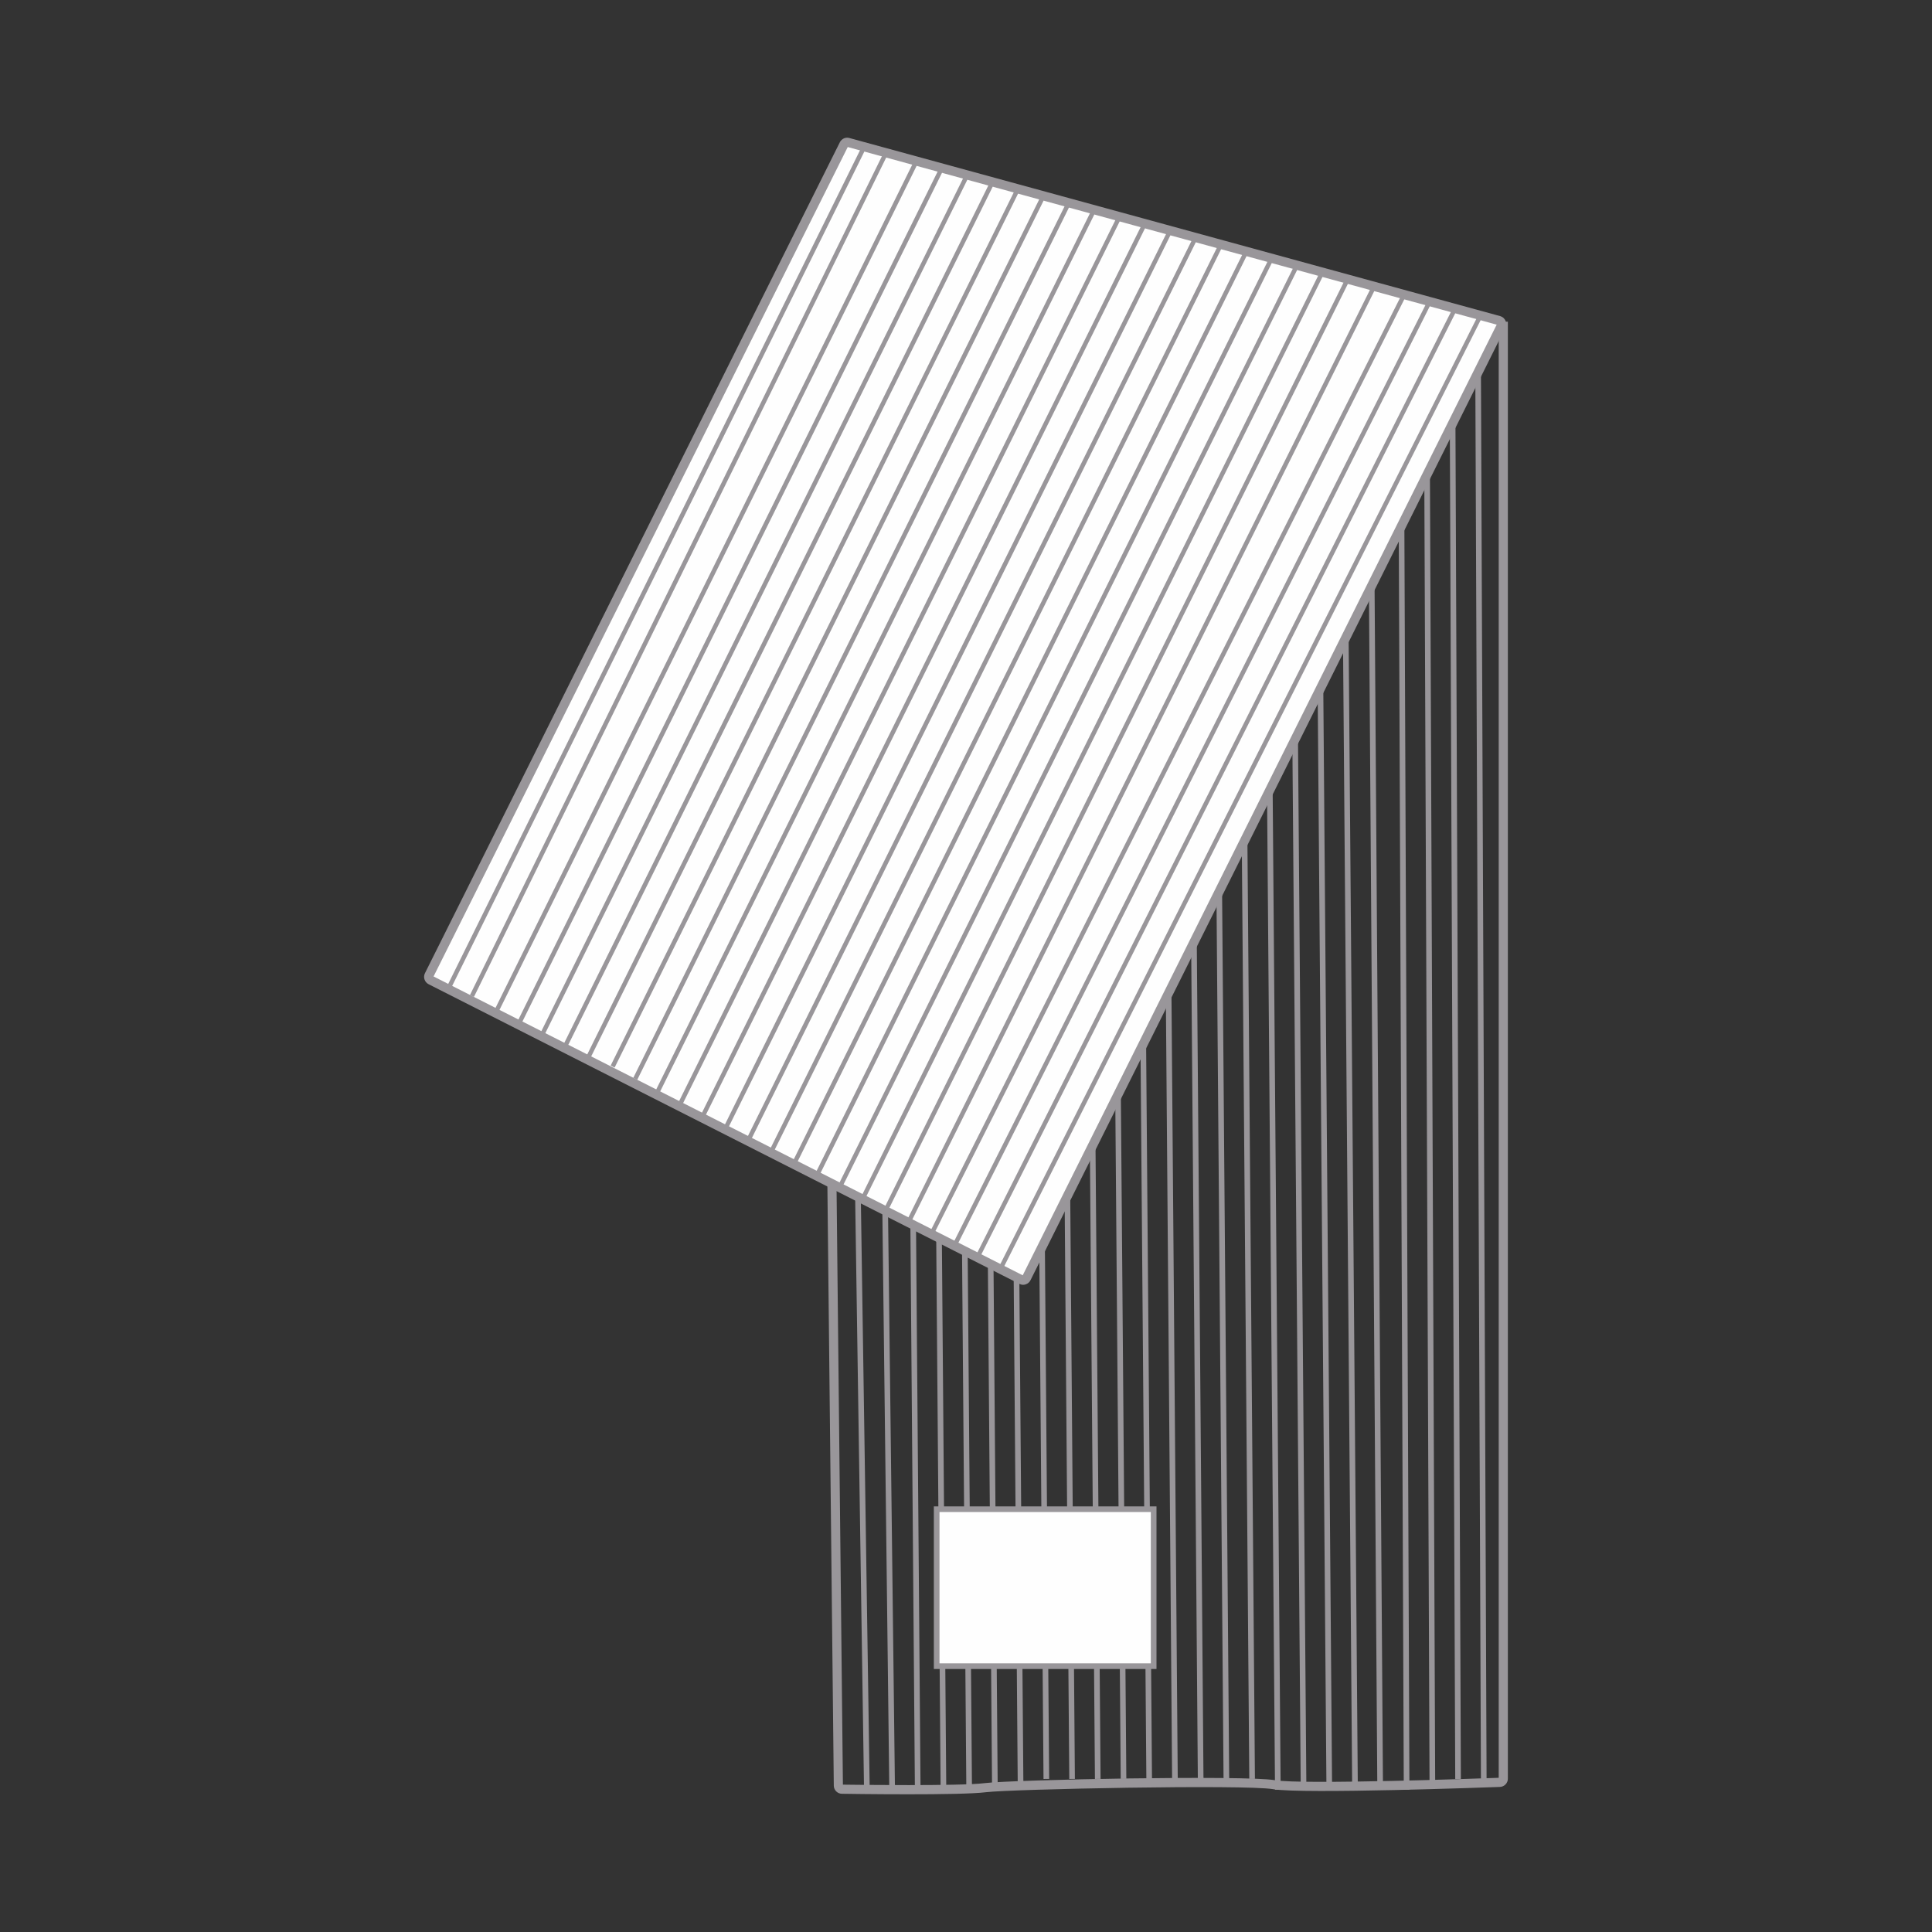 <?xml version="1.0" encoding="utf-8"?>
<!-- Generator: Adobe Illustrator 16.0.0, SVG Export Plug-In . SVG Version: 6.00 Build 0)  -->
<!DOCTYPE svg PUBLIC "-//W3C//DTD SVG 1.1//EN" "http://www.w3.org/Graphics/SVG/1.1/DTD/svg11.dtd">
<svg version="1.1" xmlns="http://www.w3.org/2000/svg" xmlns:xlink="http://www.w3.org/1999/xlink" x="0px" y="0px" width="75px"
	 height="75px" viewBox="0 0 75 75" enable-background="new 0 0 75 75" xml:space="preserve">
<rect x="0" y="0" width="75" height="75" fill="#333333" stroke="none"/>
<g id="Accessories">
</g>
<g id="TENCEL_Men_x27_s">
</g>
<g id="TENCEL_Women_x27_s">
</g>
<g id="STE">
</g>
<g id="Invisible">
</g>
<g id="Socks">
</g>
<g id="Cashmere">
	<g>
		<path fill="#99969A" d="M35.249,69.654c-1.278,0-2.467-0.018-2.562-0.02h-0.003c-0.17,0-0.313-0.14-0.316-0.313l-0.463-43.395
			l0.355-0.005l0.462,43.359c0.426,0.005,4.542,0.061,5.506-0.059c1.117-0.138,10.114-0.31,11.255-0.115
			c1.075,0.182,8.172-0.073,8.697-0.092V12.488h0.355v56.562c0,0.173-0.142,0.317-0.317,0.319c-0.307,0.011-7.649,0.281-8.795,0.087
			c-1.114-0.188-10.164-0.003-11.152,0.118C37.766,69.638,36.467,69.654,35.249,69.654 M32.688,69.279L32.688,69.279h0.001H32.688z
			 M58.211,69.015H58.21H58.211z"/>
		
			<rect x="4.827" y="40.976" transform="matrix(0.015 1 -1 0.015 73.814 7.264)" fill="#99969A" width="56.789" height="0.22"/>
		
			<rect x="5.801" y="40.876" transform="matrix(0.012 1 -1 0.012 74.865 6.201)" fill="#99969A" width="56.988" height="0.22"/>
		
			<rect x="6.911" y="40.877" transform="matrix(0.008 1 -1 0.008 76.101 5.251)" fill="#99969A" width="56.985" height="0.219"/>
		<rect x="7.91" y="40.877" transform="matrix(0.008 1 -1 0.008 77.092 4.252)" fill="#99969A" width="56.985" height="0.219"/>
		
			<rect x="8.909" y="40.877" transform="matrix(0.008 1 -1 0.008 78.082 3.253)" fill="#99969A" width="56.985" height="0.219"/>
		<rect x="9.907" y="40.877" transform="matrix(0.008 1 -1 0.008 79.073 2.255)" fill="#99969A" width="56.985" height="0.219"/>
		
			<rect x="10.906" y="40.877" transform="matrix(0.008 1 -1 0.008 80.063 1.256)" fill="#99969A" width="56.985" height="0.219"/>
		
			<rect x="11.906" y="40.461" transform="matrix(0.008 1 -1 0.008 80.638 -0.155)" fill="#99969A" width="56.983" height="0.219"/>
		
			<rect x="12.904" y="40.461" transform="matrix(0.008 1 -1 0.008 81.629 -1.153)" fill="#99969A" width="56.983" height="0.218"/>
		
			<rect x="13.903" y="40.461" transform="matrix(0.008 1 -1 0.008 82.618 -2.152)" fill="#99969A" width="56.983" height="0.219"/>
		
			<rect x="14.901" y="40.461" transform="matrix(0.008 1 -1 0.008 83.61 -3.151)" fill="#99969A" width="56.983" height="0.218"/>
		
			<rect x="15.899" y="40.654" transform="matrix(0.008 1 -1 0.008 84.793 -3.958)" fill="#99969A" width="56.985" height="0.219"/>
		
			<rect x="16.899" y="40.461" transform="matrix(0.008 1 -1 0.008 85.59 -5.149)" fill="#99969A" width="56.983" height="0.219"/>
		
			<rect x="17.897" y="40.461" transform="matrix(0.008 1 -1 0.008 86.581 -6.147)" fill="#99969A" width="56.983" height="0.219"/>
		
			<rect x="18.896" y="40.461" transform="matrix(0.008 1 -1 0.008 87.571 -7.146)" fill="#99969A" width="56.983" height="0.219"/>
		
			<rect x="19.895" y="40.461" transform="matrix(0.008 1 -1 0.008 88.562 -8.145)" fill="#99969A" width="56.983" height="0.219"/>
		
			<rect x="20.893" y="40.877" transform="matrix(0.008 1 -1 0.008 89.969 -8.73)" fill="#99969A" width="56.985" height="0.219"/>
		
			<rect x="21.891" y="40.877" transform="matrix(0.008 1 -1 0.008 90.96 -9.729)" fill="#99969A" width="56.985" height="0.219"/>
		
			<rect x="22.89" y="40.877" transform="matrix(0.008 1 -1 0.008 91.95 -10.728)" fill="#99969A" width="56.985" height="0.219"/>
		
			<rect x="23.889" y="40.877" transform="matrix(0.008 1 -1 0.008 92.941 -11.726)" fill="#99969A" width="56.985" height="0.219"/>
		
			<rect x="24.699" y="40.669" transform="matrix(0.007 1 -1 0.007 93.782 -12.92)" fill="#99969A" width="57.4" height="0.22"/>
		<rect x="26" y="40.874" transform="matrix(0.004 1 -1 0.004 95.256 -13.677)" fill="#99969A" width="56.989" height="0.219"/>
		
			<rect x="26.947" y="40.515" transform="matrix(0.004 1 -1 0.004 95.892 -15.032)" fill="#99969A" width="57.091" height="0.219"/>
		<rect x="28" y="40.461" transform="matrix(0.004 1 -1 0.004 96.832 -16.085)" fill="#99969A" width="56.982" height="0.219"/>
		
			<rect x="28.999" y="40.461" transform="matrix(0.004 1 -1 0.004 97.826 -17.085)" fill="#99969A" width="56.982" height="0.219"/>
		<path fill="#FEFEFE" d="M32.765,5.599L16.658,37.855c-0.038,0.07-0.01,0.157,0.062,0.193l22.935,11.633
			c0.069,0.036,0.154,0.009,0.19-0.061l18.434-36.977c0.042-0.08-0.001-0.179-0.089-0.202L32.927,5.528
			C32.863,5.511,32.795,5.54,32.765,5.599"/>
		<path fill="#99969A" d="M39.718,49.876c-0.05,0-0.099-0.014-0.145-0.036L16.638,38.207c-0.077-0.04-0.134-0.107-0.16-0.189
			s-0.018-0.17,0.022-0.246L32.606,5.517c0.07-0.133,0.223-0.202,0.369-0.159l25.261,6.913c0.094,0.026,0.169,0.093,0.209,0.182
			c0.038,0.088,0.035,0.189-0.01,0.275L40.003,49.7c-0.04,0.077-0.106,0.133-0.187,0.159C39.784,49.871,39.75,49.876,39.718,49.876
			 M16.831,37.906l22.871,11.601l18.399-36.904L32.909,5.708L16.831,37.906z M32.88,5.7L32.88,5.7L32.88,5.7z"/>
		<line x1="33.463" y1="5.675" x2="33.633" y2="5.722"/>
		<polygon fill="#99969A" points="17.537,38.306 33.634,5.722 33.463,5.675 17.384,38.227 		"/>
		<line x1="34.313" y1="5.908" x2="34.482" y2="5.953"/>
		<polygon fill="#99969A" points="18.397,38.704 34.482,5.953 34.313,5.908 18.244,38.627 		"/>
		<line x1="35.493" y1="6.23" x2="35.663" y2="6.277"/>
		<polygon fill="#99969A" points="19.348,39.288 35.663,6.277 35.493,6.23 19.195,39.209 		"/>
		<line x1="36.479" y1="6.5" x2="36.647" y2="6.547"/>
		<polygon fill="#99969A" points="20.227,39.764 36.648,6.547 36.478,6.5 20.073,39.685 		"/>
		<line x1="37.463" y1="6.77" x2="37.632" y2="6.816"/>
		<polygon fill="#99969A" points="21.104,40.239 37.632,6.816 37.463,6.771 20.951,40.161 		"/>
		<line x1="38.447" y1="7.039" x2="38.617" y2="7.085"/>
		
			<rect x="21.822" y="40.667" transform="matrix(-0.888 -0.46 0.46 -0.888 22.67 86.863)" fill="#99969A" width="0.172" height="0.01"/>
		<polygon fill="#99969A" points="38.447,7.039 21.834,40.629 21.988,40.707 38.617,7.085 		"/>
		
			<rect x="22.706" y="41.116" transform="matrix(-0.888 -0.46 0.46 -0.888 24.126 88.143)" fill="#99969A" width="0.172" height="0.038"/>
		<line x1="39.433" y1="7.309" x2="39.602" y2="7.354"/>
		<polygon fill="#99969A" points="39.433,7.309 22.724,41.08 22.877,41.157 39.602,7.354 		"/>
		<line x1="40.422" y1="7.58" x2="40.592" y2="7.625"/>
		<polygon fill="#99969A" points="23.859,41.444 40.592,7.627 40.422,7.58 23.706,41.365 		"/>
		<line x1="41.407" y1="7.849" x2="41.576" y2="7.895"/>
		<polygon fill="#99969A" points="24.737,41.92 41.576,7.896 41.406,7.849 24.584,41.842 		"/>
		<line x1="42.392" y1="8.118" x2="42.561" y2="8.164"/>
		<polygon fill="#99969A" points="25.615,42.396 42.561,8.166 42.392,8.118 25.462,42.317 		"/>
		<line x1="43.376" y1="8.388" x2="43.545" y2="8.434"/>
		<polygon fill="#99969A" points="26.493,42.872 43.545,8.434 43.376,8.388 26.339,42.793 		"/>
		<line x1="44.359" y1="8.656" x2="44.528" y2="8.703"/>
		
			<rect x="27.161" y="43.375" transform="matrix(-0.888 -0.46 0.46 -0.888 31.498 94.456)" fill="#99969A" width="0.172" height="0.039"/>
		<polygon fill="#99969A" points="44.359,8.656 27.179,43.339 27.332,43.418 44.528,8.703 		"/>
		<line x1="45.346" y1="8.927" x2="45.515" y2="8.973"/>
		<polygon fill="#99969A" points="28.25,43.824 45.515,8.973 45.346,8.927 28.096,43.745 		"/>
		<line x1="46.331" y1="9.196" x2="46.5" y2="9.243"/>
		<polygon fill="#99969A" points="29.127,44.3 46.5,9.243 46.331,9.196 28.974,44.221 		"/>
		
			<rect x="29.843" y="44.733" transform="matrix(-0.888 -0.46 0.46 -0.888 35.947 98.22)" fill="#99969A" width="0.172" height="0.003"/>
		<line x1="47.315" y1="9.466" x2="47.484" y2="9.513"/>
		<polygon fill="#99969A" points="47.315,9.466 29.852,44.696 30.005,44.772 47.484,9.513 		"/>
		
			<rect x="30.727" y="45.184" transform="matrix(-0.89 -0.455 0.455 -0.89 37.676 99.469)" fill="#99969A" width="0.172" height="0.029"/>
		<line x1="48.3" y1="9.735" x2="48.47" y2="9.782"/>
		<polygon fill="#99969A" points="48.3,9.735 30.743,45.147 30.896,45.226 48.47,9.782 		"/>
		<line x1="49.28" y1="10.004" x2="49.45" y2="10.05"/>
		
			<rect x="31.609" y="45.634" transform="matrix(-0.89 -0.455 0.455 -0.89 39.134 100.739)" fill="#99969A" width="0.172" height="0.049"/>
		<polygon fill="#99969A" points="49.28,10.004 31.629,45.598 31.783,45.676 49.45,10.05 		"/>
		<line x1="50.265" y1="10.273" x2="50.435" y2="10.319"/>
		
			<rect x="32.495" y="46.082" transform="matrix(-0.89 -0.455 0.455 -0.89 40.6 102.009)" fill="#99969A" width="0.172" height="0.069"/>
		<polygon fill="#99969A" points="50.265,10.273 32.52,46.048 32.673,46.127 50.435,10.319 		"/>
		<line fill="#99969A" x1="51.25" y1="10.543" x2="51.419" y2="10.589"/>
		
			<rect x="33.382" y="46.534" transform="matrix(-0.888 -0.46 0.46 -0.888 41.782 103.324)" fill="#99969A" width="0.172" height="0.085"/>
		<polygon fill="#99969A" points="51.25,10.543 33.41,46.5 33.563,46.578 51.419,10.589 		"/>
		<line fill="#99969A" x1="52.234" y1="10.812" x2="52.404" y2="10.858"/>
		
			<rect x="34.285" y="46.989" transform="matrix(-0.89 -0.455 0.455 -0.89 43.581 104.499)" fill="#99969A" width="0.172" height="0.028"/>
		<polyline fill="#99969A" points="52.404,10.859 52.234,10.812 34.301,46.952 34.454,47.029 		"/>
		<line fill="#99969A" x1="53.26" y1="11.093" x2="53.429" y2="11.139"/>
		
			<rect x="35.162" y="47.438" transform="matrix(-0.89 -0.455 0.455 -0.89 45.02 105.806)" fill="#99969A" width="0.172" height="0.089"/>
		<polygon fill="#99969A" points="53.26,11.093 35.192,47.403 35.345,47.482 53.429,11.139 		"/>
		<line fill="#99969A" x1="54.426" y1="11.412" x2="54.596" y2="11.458"/>
		
			<rect x="36.075" y="47.894" transform="matrix(-0.886 -0.463 0.463 -0.886 46.022 107.102)" fill="#99969A" width="0.171" height="0.013"/>
		<polygon fill="#99969A" points="54.426,11.412 36.085,47.857 36.239,47.935 54.596,11.458 		"/>
		
			<rect x="36.96" y="48.346" transform="matrix(-0.886 -0.463 0.463 -0.886 47.475 108.392)" fill="#99969A" width="0.171" height="0.044"/>
		<line fill="#99969A" x1="55.416" y1="11.683" x2="55.585" y2="11.729"/>
		<polygon fill="#99969A" points="55.416,11.683 36.977,48.31 37.131,48.388 55.585,11.729 		"/>
		<line fill="#99969A" x1="56.403" y1="11.953" x2="56.572" y2="12"/>
		<polygon fill="#99969A" points="38.045,48.797 56.573,12 56.403,11.954 37.894,48.717 		"/>
		<polygon fill="#99969A" points="57.399,12.207 57.39,12.224 57.474,12.247 		"/>
		<polygon fill="#99969A" points="38.938,49.246 57.55,12.287 57.474,12.246 57.39,12.224 38.786,49.165 		"/>
		<rect x="36.361" y="58.587" fill="#FEFEFE" width="8.424" height="6.094"/>
		<path fill="#99969A" d="M44.895,64.79h-8.643v-6.312h8.643V64.79z M36.471,64.57h8.204v-5.873h-8.204V64.57z"/>
	</g>
</g>
<g id="Titles">
</g>
<g id="OC_Womens">
</g>
<g id="OC_Mens">
</g>
<g id="STA_Womens">
</g>
<g id="STA_Mens">
</g>
<g id="Hosiery">
</g>
</svg>
